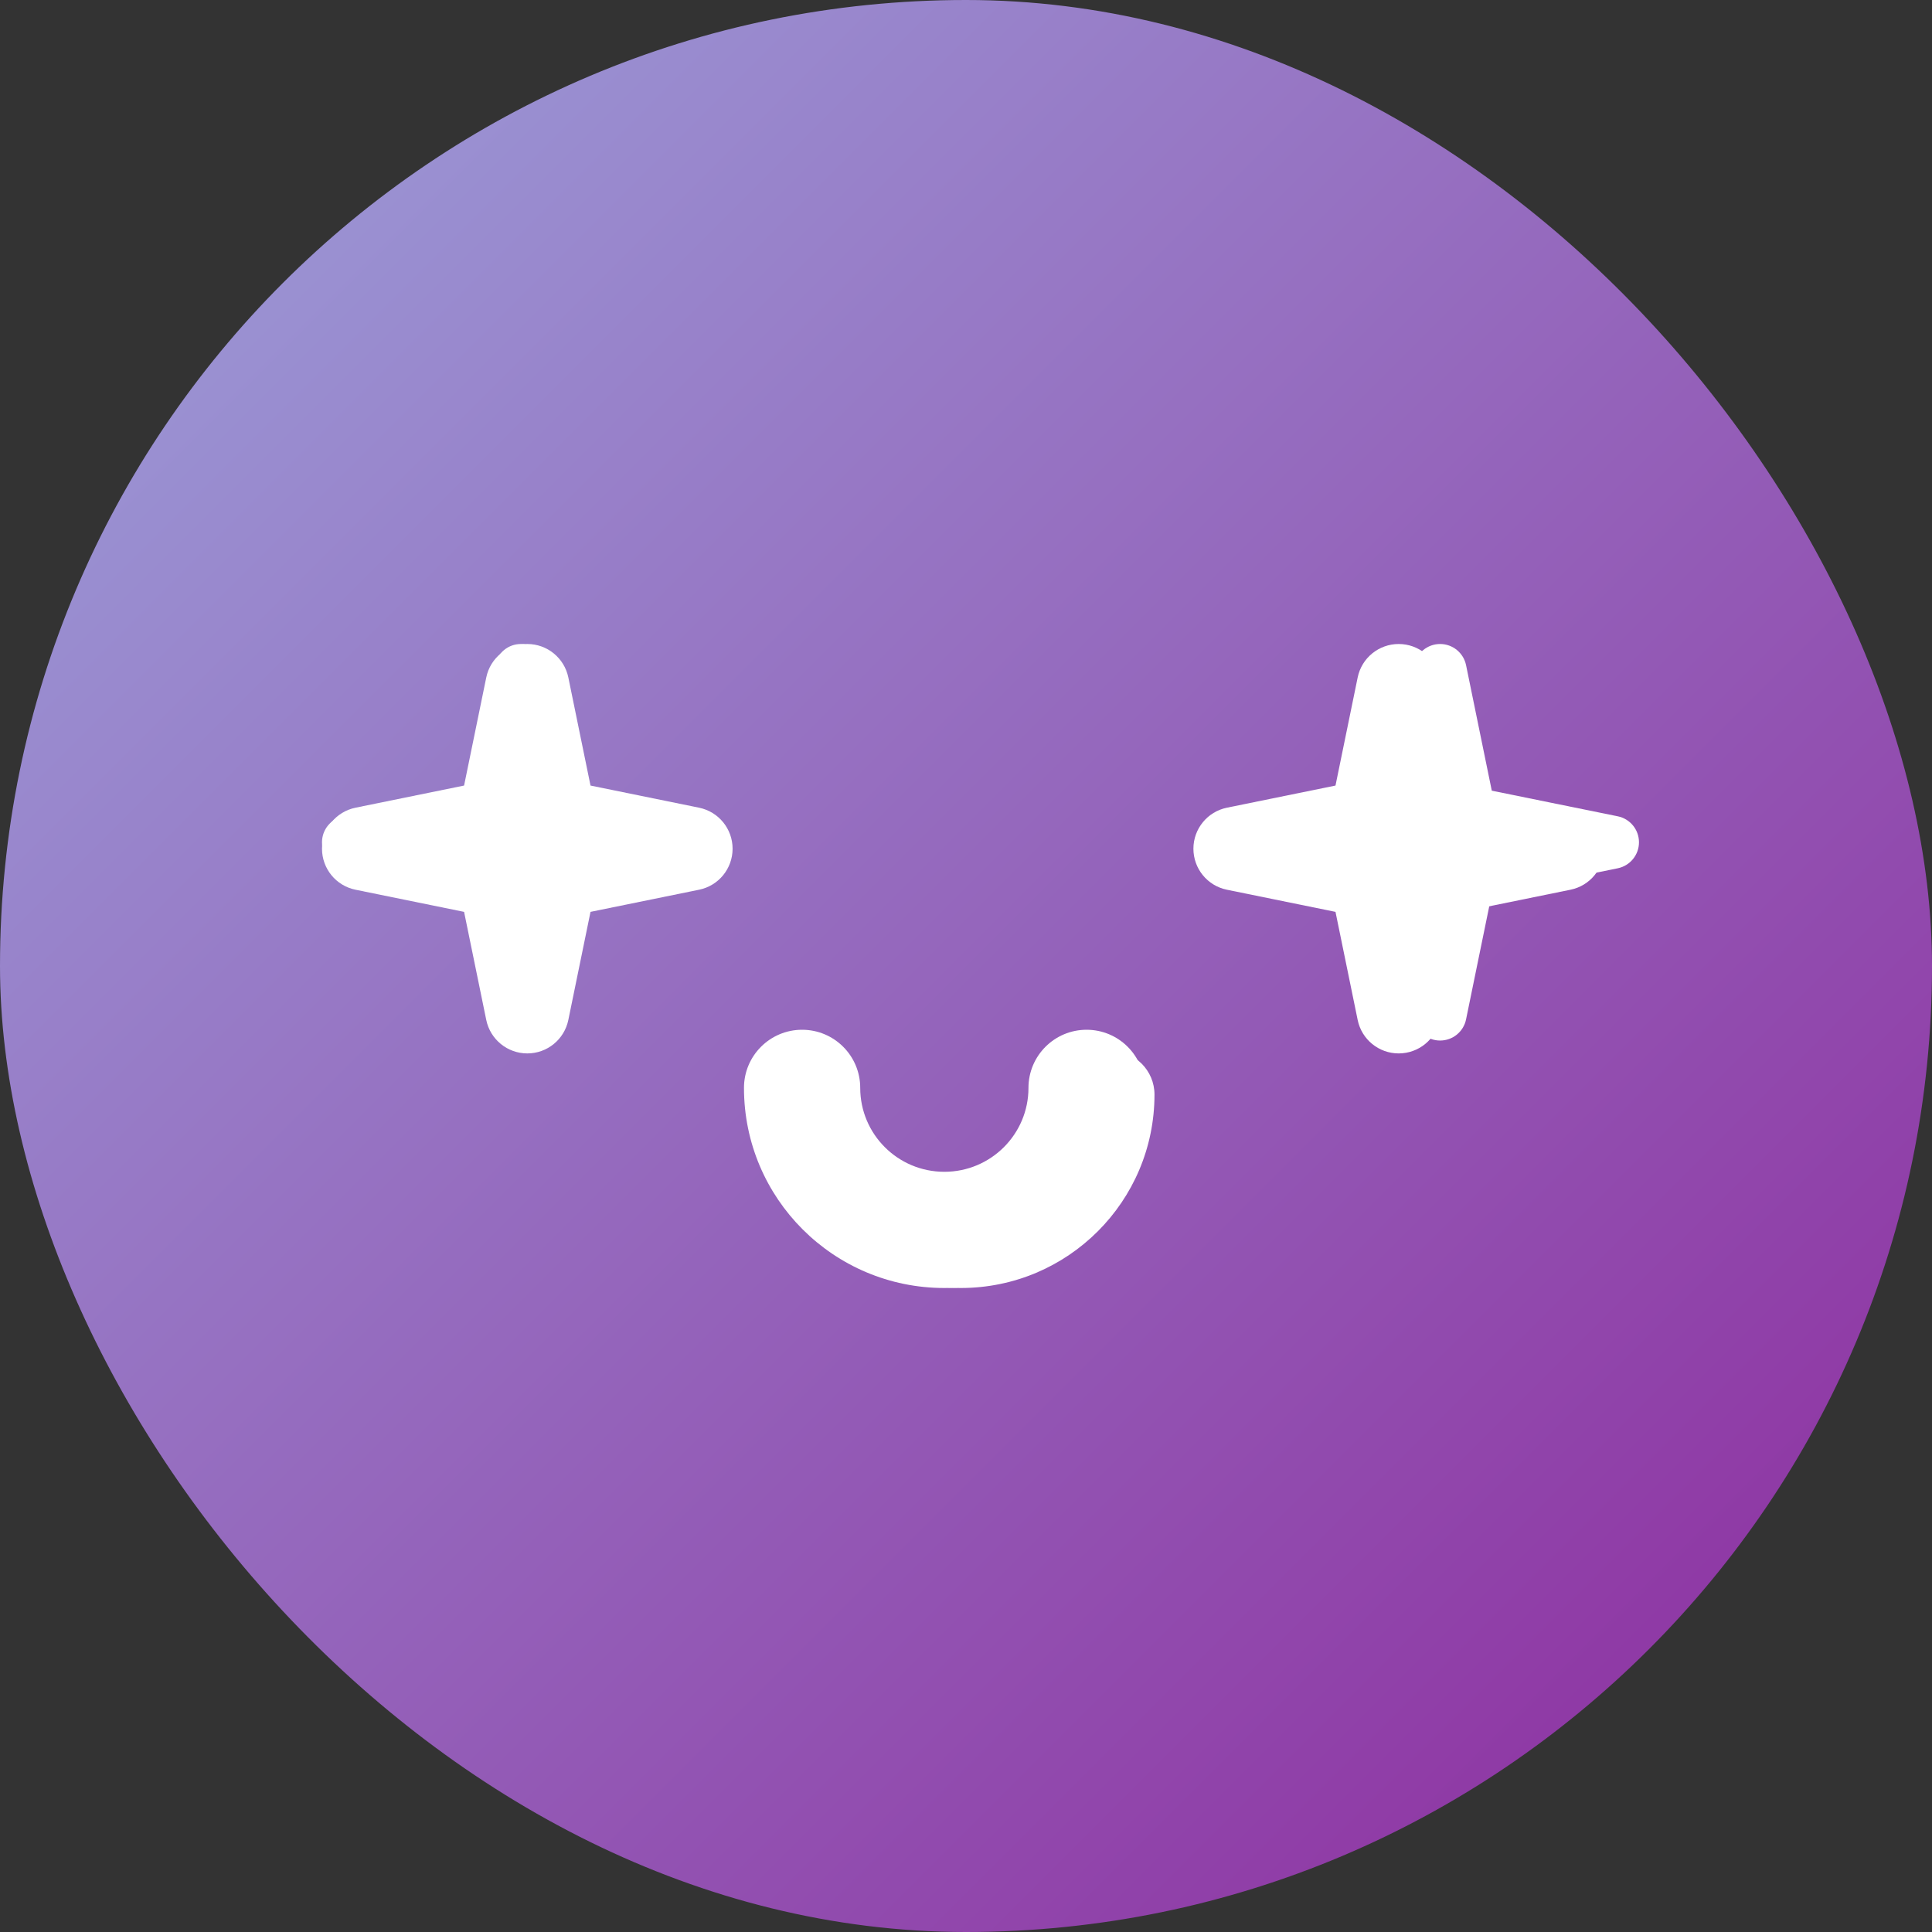 <svg width="48" height="48" viewBox="0 0 48 48" fill="none" xmlns="http://www.w3.org/2000/svg">
<rect x="0" y="0" width="48" height="48" fill="#333333" stroke="none"/>
<rect width="48" height="48" rx="24" fill="url(#paint0_radial_123_2490)"/>
<path fill-rule="evenodd" clip-rule="evenodd" d="M13.101 16C13.595 16 14.02 16.347 14.12 16.831L14.671 19.517L17.368 20.067C17.853 20.166 18.201 20.592 18.201 21.086C18.201 21.581 17.853 22.007 17.368 22.105L14.671 22.655L14.12 25.341C14.02 25.825 13.595 26.172 13.101 26.172C12.607 26.172 12.181 25.825 12.081 25.341L11.53 22.655L8.833 22.105C8.348 22.007 8 21.581 8 21.086C8 20.592 8.348 20.166 8.833 20.067L11.53 19.517L12.081 16.831C12.181 16.347 12.607 16 13.101 16Z" fill="white"/>
<path fill-rule="evenodd" clip-rule="evenodd" d="M34.75 16C35.244 16 35.67 16.347 35.769 16.831L36.32 19.517L39.018 20.067C39.503 20.166 39.851 20.592 39.851 21.086C39.851 21.581 39.503 22.007 39.018 22.105L36.32 22.655L35.769 25.341C35.67 25.825 35.244 26.172 34.75 26.172C34.256 26.172 33.83 25.825 33.731 25.341L33.18 22.655L30.482 22.105C29.998 22.007 29.65 21.581 29.65 21.086C29.65 20.592 29.998 20.166 30.482 20.067L33.18 19.517L33.731 16.831C33.83 16.347 34.256 16 34.75 16Z" fill="white"/>
<path fill-rule="evenodd" clip-rule="evenodd" d="M18.484 27.028C18.484 26.23 19.131 25.584 19.928 25.584C20.725 25.584 21.372 26.23 21.372 27.028C21.372 28.178 22.306 29.113 23.462 29.113C24.618 29.113 25.552 28.178 25.552 27.028C25.552 26.23 26.199 25.584 26.996 25.584C27.793 25.584 28.44 26.23 28.44 27.028C28.44 29.776 26.21 32 23.462 32C20.714 32 18.484 29.776 18.484 27.028Z" fill="white"/>
<path d="M12.941 16.658L13.668 20.202L17.224 20.926L13.668 21.651L12.941 25.194L12.215 21.651L8.658 20.926L12.215 20.202L12.941 16.658Z" fill="white"/>
<path fill-rule="evenodd" clip-rule="evenodd" d="M12.941 16C13.254 16 13.524 16.22 13.586 16.526L14.226 19.644L17.356 20.281C17.663 20.343 17.883 20.613 17.883 20.926C17.883 21.239 17.663 21.509 17.356 21.572L14.226 22.209L13.586 25.326C13.524 25.633 13.254 25.852 12.941 25.852C12.629 25.852 12.359 25.633 12.296 25.326L11.657 22.209L8.527 21.572C8.22 21.509 8 21.239 8 20.926C8 20.613 8.22 20.343 8.527 20.281L11.657 19.644L12.296 16.526C12.359 16.22 12.629 16 12.941 16ZM12.941 19.935L12.86 20.334C12.807 20.593 12.604 20.794 12.346 20.847L11.958 20.926L12.346 21.005C12.604 21.058 12.807 21.26 12.86 21.518L12.941 21.917L13.023 21.518C13.076 21.26 13.278 21.058 13.537 21.005L13.925 20.926L13.537 20.847C13.278 20.794 13.076 20.593 13.023 20.334L12.941 19.935Z" fill="white"/>
<path d="M35.779 16.658L36.506 20.202L40.062 20.926L36.506 21.651L35.779 25.194L35.052 21.651L31.496 20.926L35.052 20.202L35.779 16.658Z" fill="white"/>
<path fill-rule="evenodd" clip-rule="evenodd" d="M35.779 16C36.092 16 36.361 16.22 36.424 16.526L37.063 19.644L40.193 20.281C40.5 20.343 40.72 20.613 40.72 20.926C40.72 21.239 40.5 21.509 40.193 21.572L37.063 22.209L36.424 25.326C36.361 25.633 36.092 25.852 35.779 25.852C35.466 25.852 35.197 25.633 35.134 25.326L34.495 22.209L31.365 21.572C31.058 21.509 30.838 21.239 30.838 20.926C30.838 20.613 31.058 20.343 31.365 20.281L34.495 19.644L35.134 16.526C35.197 16.22 35.466 16 35.779 16ZM35.779 19.935L35.697 20.334C35.644 20.593 35.442 20.794 35.184 20.847L34.795 20.926L35.184 21.005C35.442 21.058 35.644 21.26 35.697 21.518L35.779 21.917L35.861 21.518C35.914 21.26 36.116 21.058 36.374 21.005L36.763 20.926L36.374 20.847C36.116 20.794 35.914 20.593 35.861 20.334L35.779 19.935Z" fill="white"/>
<path d="M19.718 27.194C19.718 29.485 21.577 31.341 23.871 31.341C26.166 31.341 28.025 29.485 28.025 27.194C28.025 26.96 27.834 26.769 27.599 26.769C27.364 26.769 27.173 26.96 27.173 27.194C27.173 29.015 25.695 30.491 23.871 30.491C22.048 30.491 20.57 29.015 20.57 27.194C20.57 26.96 20.379 26.769 20.144 26.769C19.909 26.769 19.718 26.96 19.718 27.194Z" fill="white"/>
<path fill-rule="evenodd" clip-rule="evenodd" d="M19.059 27.194C19.059 26.596 19.545 26.11 20.144 26.11C20.742 26.11 21.228 26.596 21.228 27.194C21.228 28.65 22.411 29.832 23.872 29.832C25.332 29.832 26.515 28.65 26.515 27.194C26.515 26.596 27.001 26.11 27.599 26.11C28.198 26.11 28.683 26.596 28.683 27.194C28.683 29.849 26.528 32 23.872 32C21.215 32 19.059 29.849 19.059 27.194Z" fill="white"/>
<defs>
<radialGradient id="paint0_radial_123_2490" cx="0" cy="0" r="1" gradientUnits="userSpaceOnUse" gradientTransform="rotate(45) scale(67.882 37090.2)">
<stop stop-color="#9CA3DB"/>
<stop offset="1" stop-color="#8D279C"/>
</radialGradient>
</defs>
</svg>
